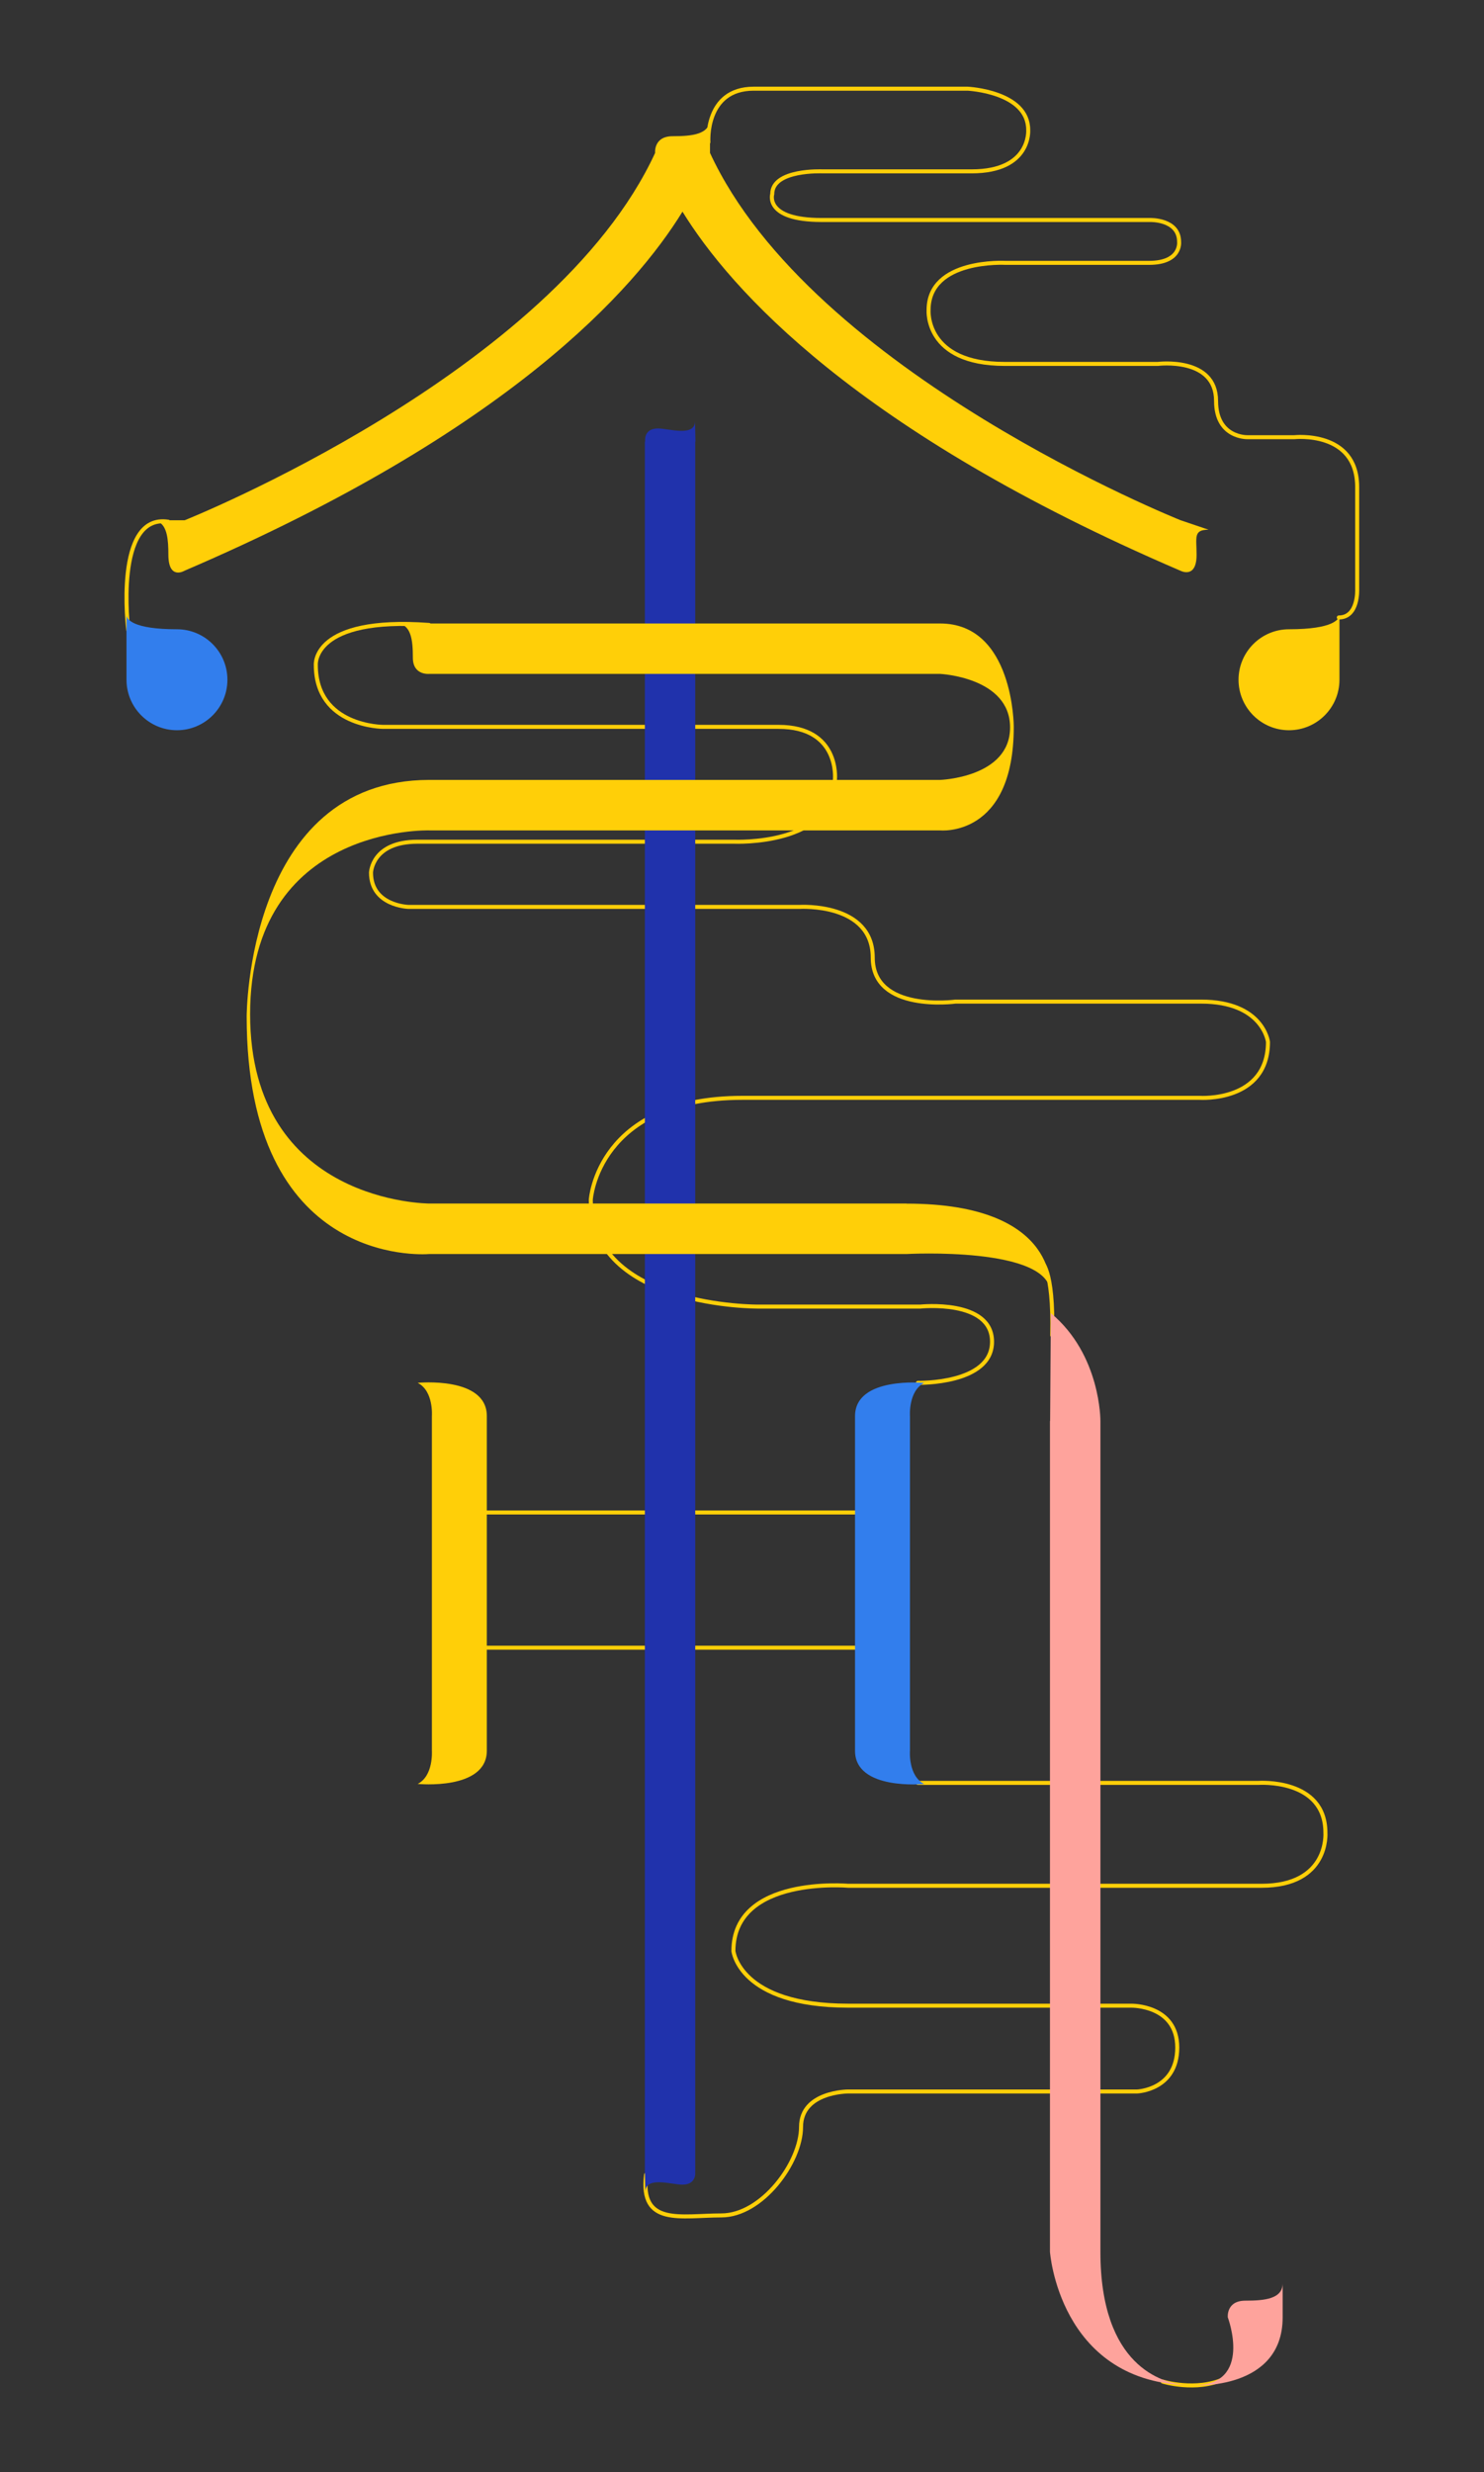 <?xml version="1.0" encoding="UTF-8"?>
<svg id="middle11" xmlns="http://www.w3.org/2000/svg" viewBox="0 0 185 308">
  <rect x="0" y="0" width="185" height="308" fill="#333333" stroke="none"/>
  <defs>
    <style>
      .stroke-width {
        stroke-width: .5px;
      }

      .stroke-linecap{
        stroke-linecap: round;
      }

      .stroke-color-1 {
        stroke: #ffcf08;
      }

      .stroke-color-2 {
        stroke: #fea39c;
      }

      .stroke-color-3 {
        stroke:#327eed;
      }

      .stroke-color-4 {
        stroke: #2032ac;
      }      
    </style>
    <linearGradient id="color-1" gradientTransform="rotate(90)">
      <stop offset="0%" stop-color="#ffcf08" />
      <stop offset="100%" stop-color="#ffcf08" />
      <stop offset="100%" stop-color="white" />
    </linearGradient>
    <linearGradient id="color-2" gradientTransform="rotate(90)">
      <stop offset="0%" stop-color="#fea39c" />
      <stop offset="100%" stop-color="#fea39c" />
      <stop offset="100%" stop-color="white" />
    </linearGradient>
    <linearGradient id="color-3" gradientTransform="rotate(90)">
      <stop offset="0%" stop-color="#327eed" />
      <stop offset="100%" stop-color="#327eed" />
      <stop offset="100%" stop-color="white" />
    </linearGradient>   
    <linearGradient id="color-4" gradientTransform="rotate(90)">
      <stop offset="0%" stop-color="#2032ac" />
      <stop offset="100%" stop-color="#2032ac" />
      <stop offset="100%" stop-color="white" />
    </linearGradient>   
  </defs>
  <path class="stroke-width stroke-linecap stroke-color-1" d="m58.65,188.44h49.98" fill="none"/>
  <path class="stroke-width stroke-linecap stroke-color-1" d="m58.84,205.29h49.98" fill="none"/>
  <path class="stroke-width stroke-linecap stroke-color-1" d="m114.43,172.29s9.24.21,9.24-5.12-8.96-4.38-8.96-4.38h-20.14s-20.92.2-20.92-13.32c0,0,.82-12.69,18.9-12.69h57.02s8.5.56,8.5-6.97c0,0-.61-5.02-8.34-5.02h-30.62s-10.31,1.39-10.31-5.48-9.1-6.32-9.1-6.32h-48.8s-4.65-.14-4.65-4.27c0,0,.11-3.85,5.79-3.85h39.47s12.58.56,12.58-7.8c0,0,.61-6.51-7.02-6.51h-49.3s-8.4,0-8.4-7.72c0,0-.49-6.04,14.11-4.98" fill="none"/>
  <path class="stroke-width stroke-linecap stroke-color-1" d="m114.43,222.13h42.45s8.35-.59,8.35,6.22c0,0,.5,6.6-7.97,6.6h-51.52s-14.31-1.26-14.31,8.13c0,0,.73,6.81,14.31,6.81h35.31s5.71-.09,5.71,5.21-5,5.48-5,5.48h-36.02s-5.88,0-5.88,4.42-4.88,11.02-9.93,11.02-10.18,1.39-9.39-5.07" fill="none"/>
  <path class="stroke-width stroke-linecap stroke-color-1" d="m15.99,78.51s-1.82-14.55,4.98-13.51" fill="none"/>
  <path class="stroke-width stroke-linecap stroke-color-1" d="m88.31,17.72s-.47-6.67,5.65-6.67h26.67s7.55.36,7.55,5.14c0,0,.39,5.16-7.05,5.16h-18.59s-6.27-.28-6.27,2.83c0,0-1.01,3.23,6.16,3.23h40.92s3.64-.13,3.64,2.73c0,0,.3,2.61-3.74,2.61h-17.89s-9.6-.54-9.6,5.88c0,0-.5,6.71,9.49,6.71h19.09s7.26-.91,7.26,4.62c0,4.63,3.91,4.51,3.91,4.51h5.85s7.83-.85,7.83,6.21v12.76s.17,3.49-2.29,3.49" fill="none"/>
  <path class="stroke-width stroke-linecap stroke-color-1" d="m129.78,157.18s1.59.72,1.39,9.19" fill="none"/>
  <path class="stroke-width stroke-linecap stroke-color-1" d="m144.94,296.72s4.16,1.29,7.69-.34" fill="none"/>
  <path class="color-2" d="m86.67,270.55V55.02h.03l-.06-2.53c0,1.98-3.33.89-4.61.89-1.86,0-1.6,1.64-1.6,1.64h-.04v215.53h0l.06,2.53c0-1.98,3.33-.89,4.61-.89,1.86,0,1.6-1.64,1.6-1.64h0Z" fill="url(#color-4)"/>
  <path class="color-3" d="m160.69,90.98c3.47,0,6.29-2.82,6.29-6.29v-8c-.07.45-.75,1.71-6.29,1.71-3.47,0-6.29,2.82-6.29,6.29s2.82,6.29,6.29,6.29Z" fill="url(#color-1)"/>
  <path class="color-3" d="m113,149.95h-59.46s-22.36.03-22.36-23.59,22.36-22.9,22.36-22.9h63.65s9.19.94,9.19-12.92c0,0,0-12.86-9.19-12.86H49.36c1.9,0,2.11,2.05,2.11,4.27s2.03,2.01,2.03,2.01h63.69s8.73.41,8.73,6.67-8.73,6.54-8.73,6.54h-63.69c-22.75.03-22.75,29.47-22.75,29.47,0,31.01,21.73,29.68,22.75,29.6h59.5s17.95-.99,17.95,4.86c0,0,1.53-11.14-17.95-11.14Z" fill="url(#color-1)"/>
  <path class="color-3" d="m150.64,65.99l-3.48-1.18s-45.99-18.34-58.65-45.76c0,0,0,0,0,0v-4.25c0,1.95-2.24,2.17-4.65,2.17h0c-2.41,0-2.19,2.08-2.19,2.08h-.01s0,0,0,.02c-12.66,27.41-58.64,45.75-58.64,45.75h-3.21c-.1,0-.15.14-.05.19,1.09.56,1.23,2.26,1.23,4.08,0,3.26,2.03,2.01,2.03,2.01,40.43-17.34,56.14-35.1,62.06-44.73,5.93,9.63,21.63,27.39,62.06,44.73,0,0,2.03,1.1,2.03-1.98,0-2.17-.42-3.11,1.46-3.12Z" fill="url(#color-1)"/>
  <path class="color-3" d="m52.07,172.29c2.01,1.02,1.77,4.14,1.77,4.14v41.69c0,.06.21,3.13-1.77,4.14,0,0,8.61.85,8.62-4.14v-41.69c0-5-8.62-4.14-8.62-4.14Z" fill="url(#color-1)"/>
  <path class="color-4" d="m155.25,286.64c-2.41,0-2.19,2.08-2.19,2.08,0,0,3.21,8.47-4.27,8.47,0,0,11.11.68,11.11-8.47v-4.25c0,1.95-2.24,2.17-4.65,2.17Z" fill="url(#color-2)"/>
  <path class="color-4" d="m137.18,280.55v-103.51s.08-8.24-6.18-13.44l-.09,13.44h-.02v103.51s1.13,15.94,16.86,16.61c-2.84-.27-10.57-2.32-10.57-16.61Z" fill="url(#color-2)"/>
  <path class="color-1" d="m22.06,90.98c-3.47,0-6.29-2.82-6.29-6.29v-8c.07.45.75,1.71,6.29,1.71,3.47,0,6.29,2.82,6.29,6.29s-2.82,6.29-6.29,6.29Z" fill="url(#color-3)"/>
  <path class="color-1" d="m113.44,218.13v-41.69s-.23-3.13,1.77-4.14c0,0-8.62-.85-8.62,4.14v41.69c0,4.99,8.62,4.14,8.62,4.14-1.99-1.01-1.78-4.08-1.77-4.14Z" fill="url(#color-3)"/>
</svg>